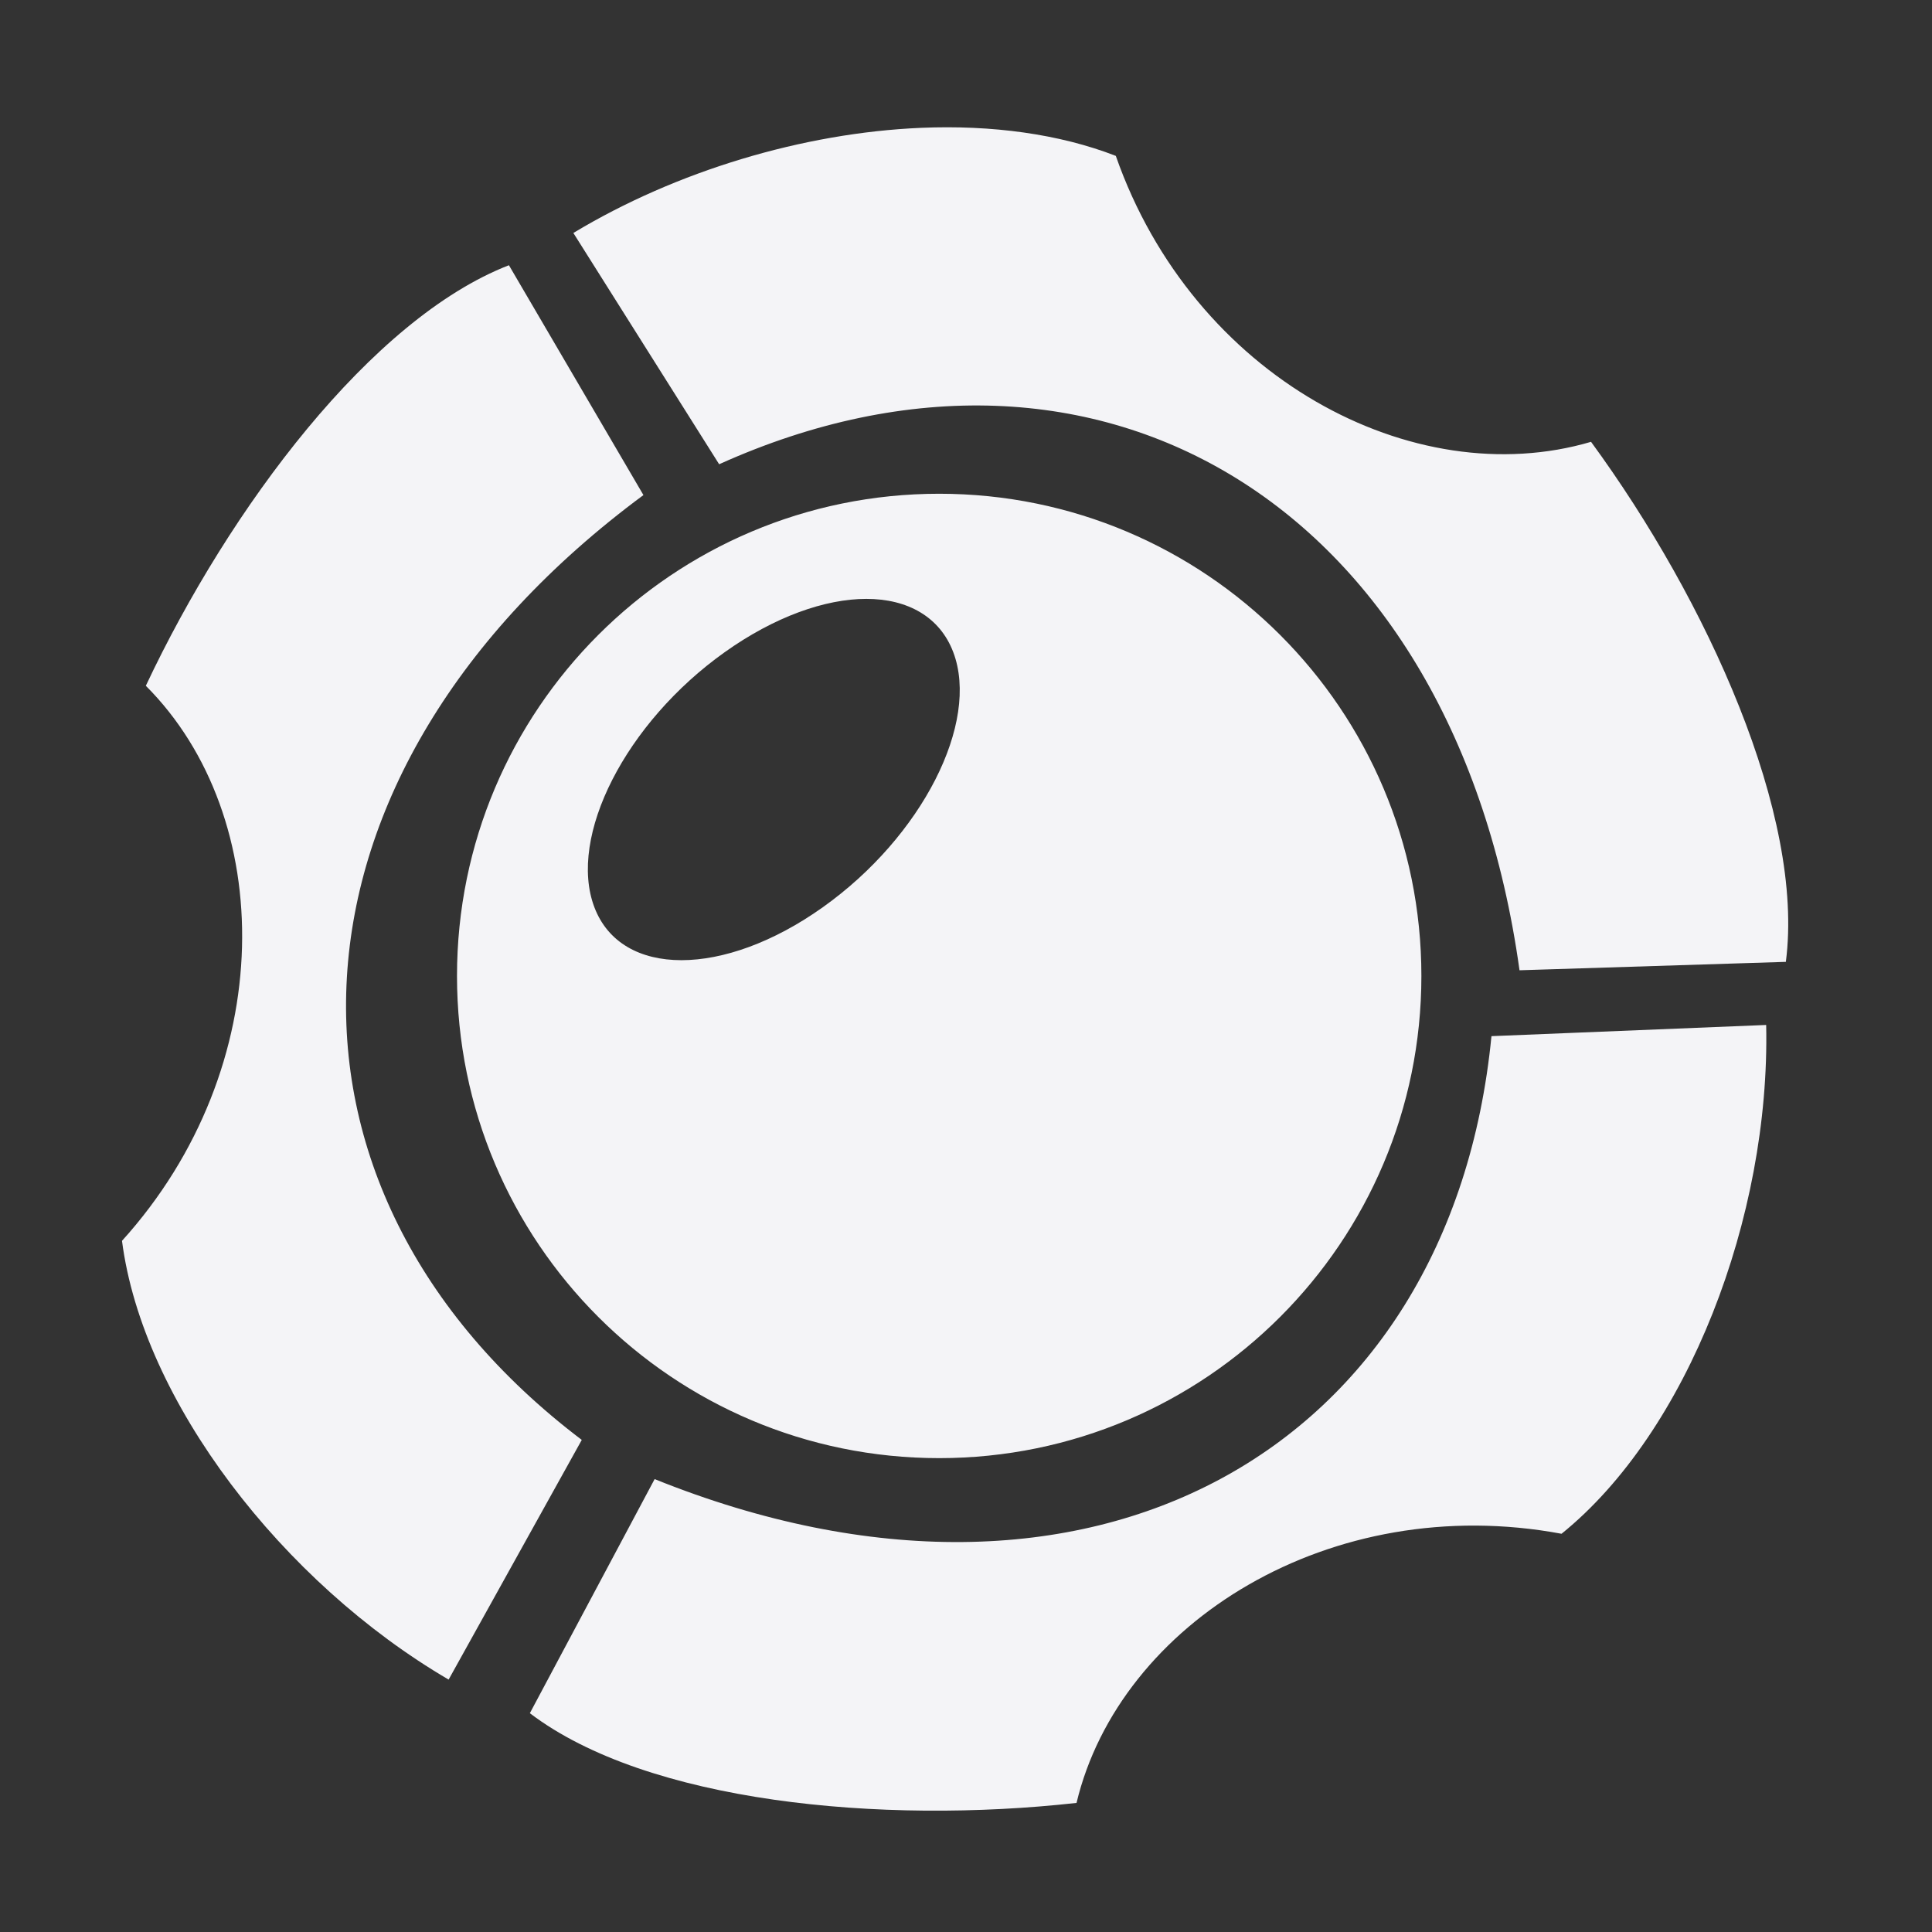 <svg xmlns="http://www.w3.org/2000/svg" width="48" height="48">
    <rect width="100%" height="100%" fill="#333333" stroke="none"/>
    id=&quot;defs2385&quot;&gt;
    <path fill="#f4f4f7" d="M22.882 3.176c-2.927.125-6.082 1.072-8.637 2.612l3.622 5.746c9.456-4.262 18.287 1.068 19.885 12.572l6.617-.209c.471-3.632-1.95-8.97-4.84-12.92-4.411 1.299-9.88-1.598-11.807-7.104-1.405-.546-3.084-.771-4.84-.697zM12.643 6.59c-3.415 1.325-6.935 6.02-9.02 10.448 3.25 3.251 3.32 9.464-.592 13.79.515 3.988 3.994 8.49 8.115 10.901l3.308-5.955C6.187 29.509 6.649 19.209 15.986 12.3l-3.343-5.712zm10.691 5.677c-6.616 0-11.98 5.363-11.98 11.98 0 6.616 5.364 11.98 11.98 11.98 6.617 0 11.98-5.364 11.98-11.98 0-6.617-5.363-11.98-11.98-11.98zm-1.81 2.612c1.025 0 1.826.446 2.159 1.323.665 1.754-.776 4.586-3.24 6.338-2.462 1.753-5.01 1.755-5.676 0-.665-1.754.776-4.585 3.24-6.338 1.23-.876 2.491-1.324 3.517-1.323zM43.88 25.465l-6.825.278c-1.01 10.323-10.017 15.346-20.791 11.005l-3.1 5.816c2.916 2.217 8.718 2.77 13.582 2.229 1.07-4.472 6.315-7.756 12.05-6.687 3.128-2.525 5.187-7.868 5.084-12.641z"/>
</svg>
